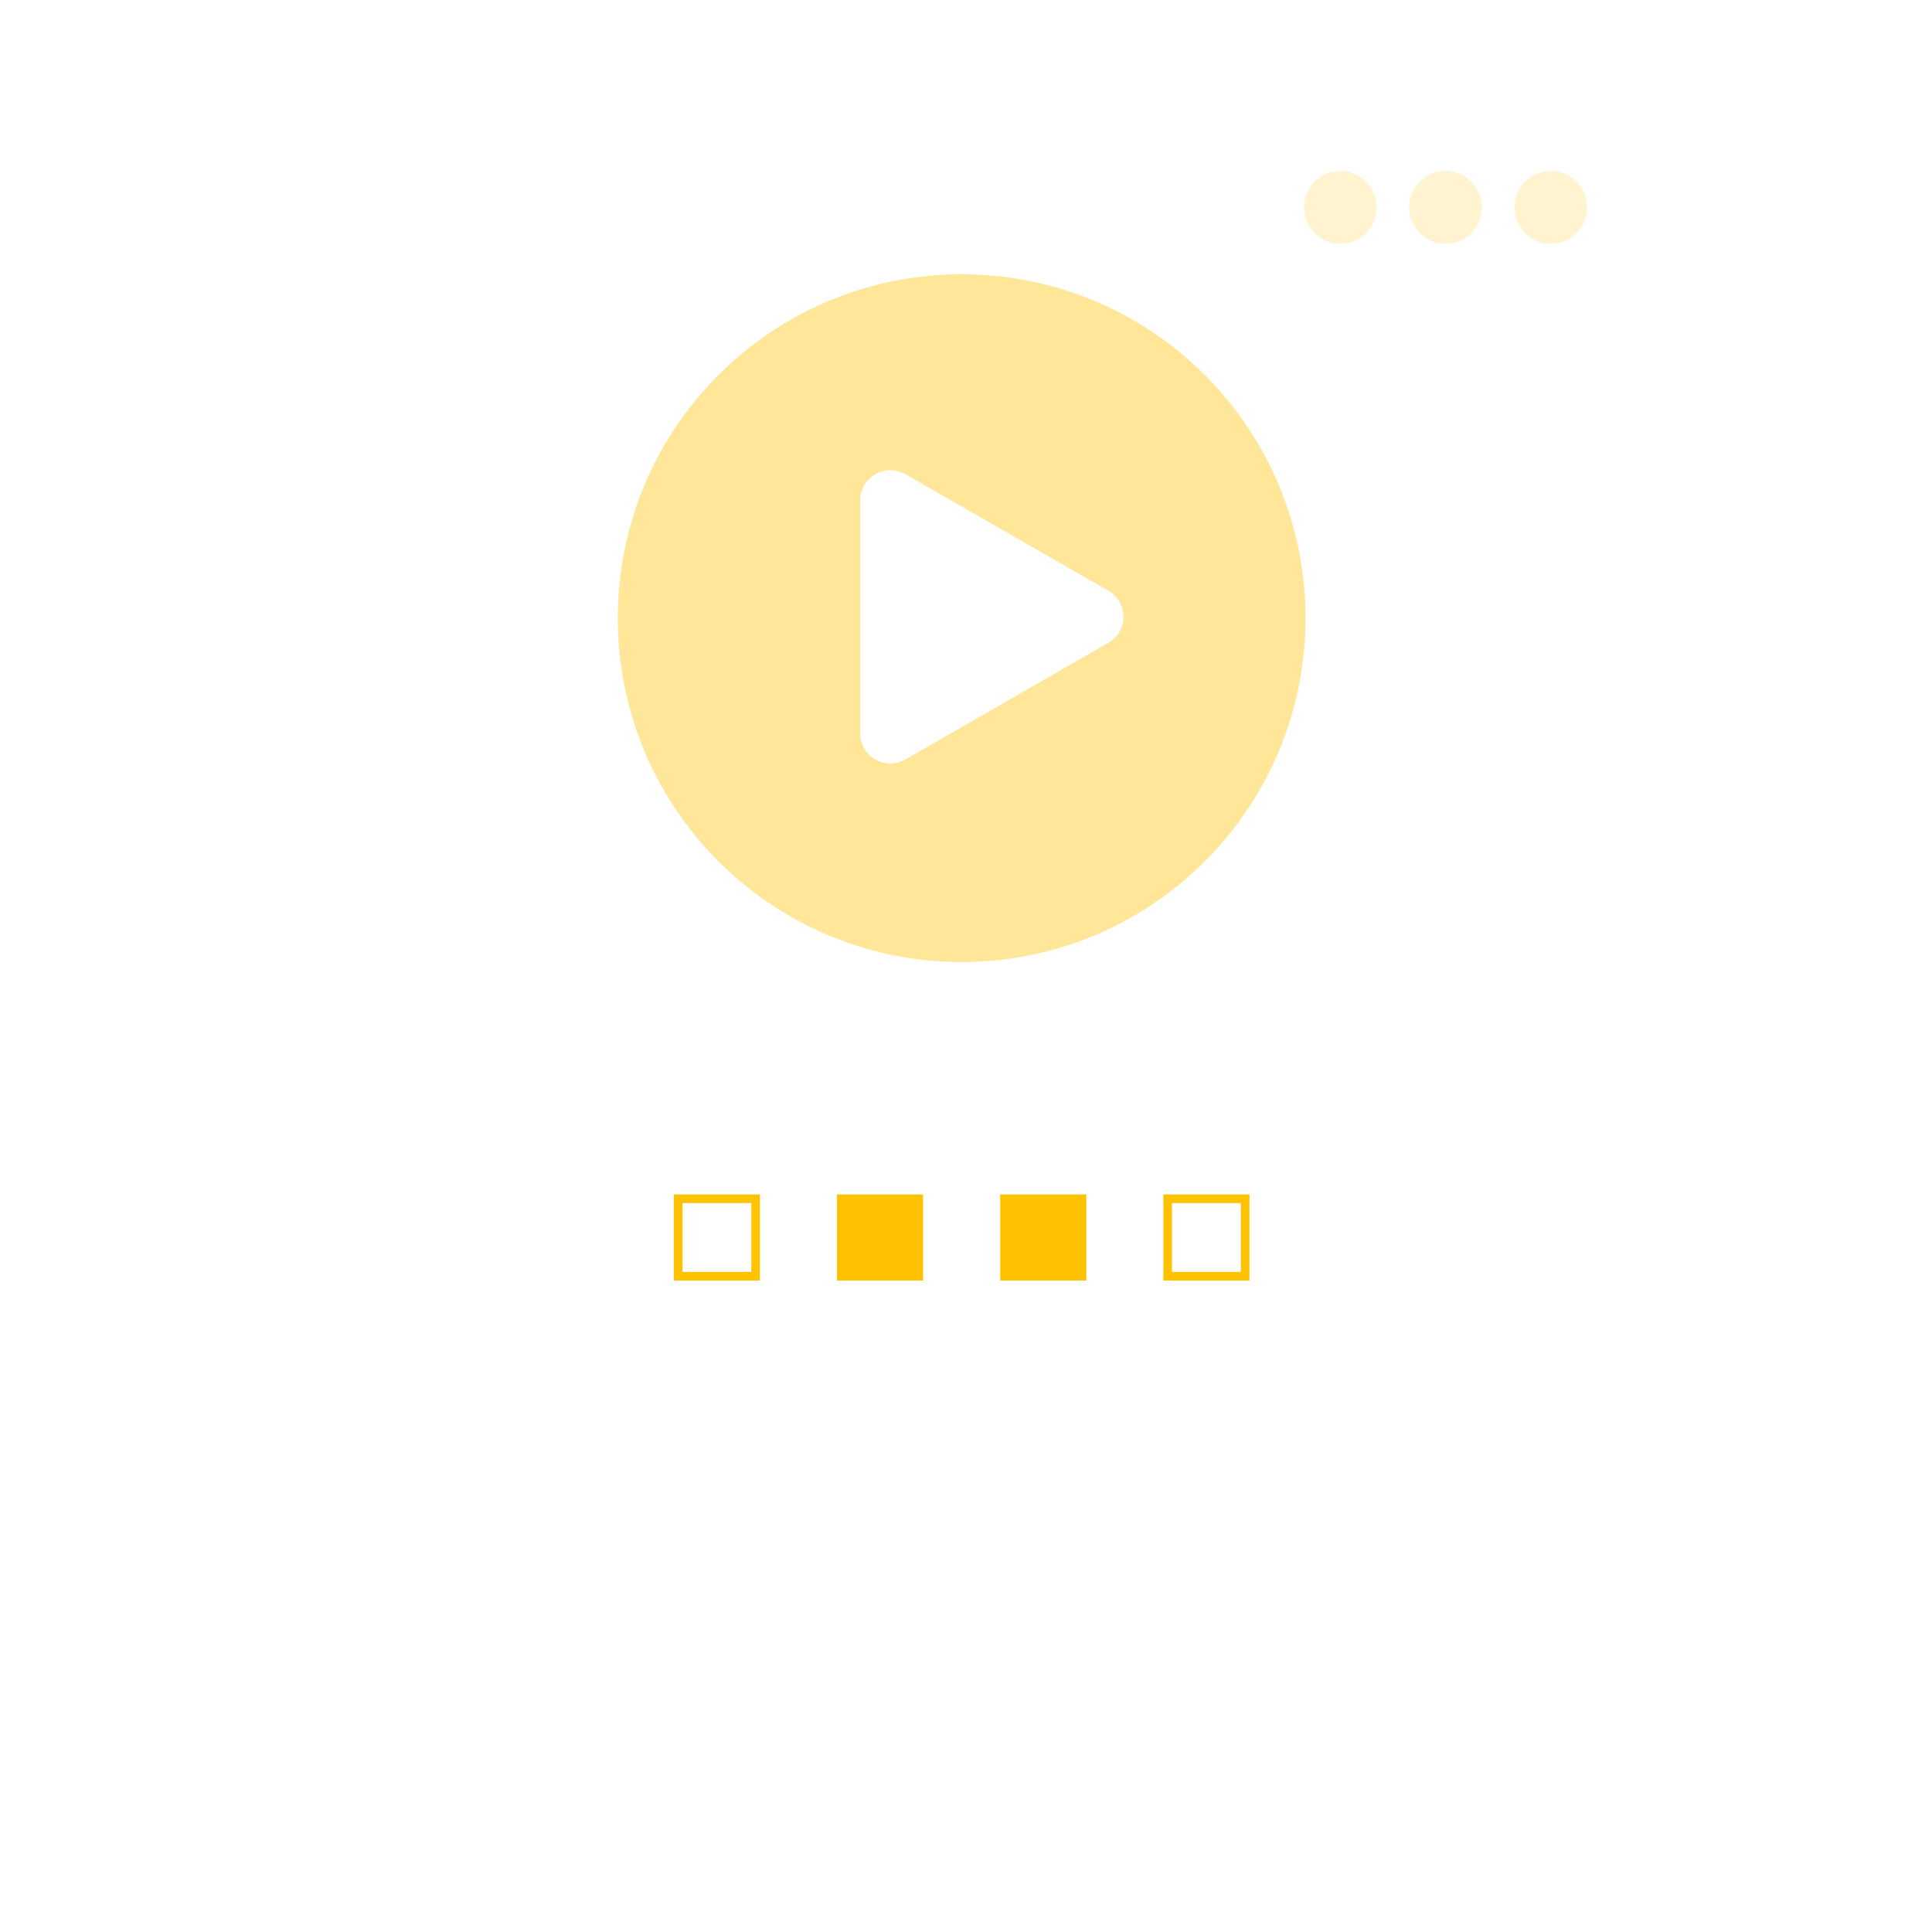 <svg width="224" height="224" viewBox="0 0 224 224" fill="none" xmlns="http://www.w3.org/2000/svg">
<g filter="url(#filter0_d)">
<path d="M184.287 5H38.915C33.991 5 30 8.991 30 13.915V159.287C30 164.21 33.991 168.201 38.915 168.201H184.287C189.21 168.201 193.201 164.21 193.201 159.287V13.915C193.201 8.991 189.21 5 184.287 5Z" fill="white"/>
</g>
<path opacity="0.4" d="M139.688 99.865C155.259 84.294 155.259 59.049 139.688 43.479C124.118 27.908 98.873 27.908 83.302 43.479C67.732 59.049 67.732 84.294 83.302 99.865C98.873 115.435 124.118 115.435 139.688 99.865Z" fill="#FFC200"/>
<path d="M99.742 85.053V57.996C99.742 57.385 99.903 56.785 100.21 56.256C100.517 55.726 100.959 55.287 101.49 54.982C102.022 54.676 102.625 54.516 103.238 54.517C103.852 54.517 104.454 54.679 104.985 54.985L128.508 68.493C129.039 68.799 129.48 69.239 129.787 69.768C130.094 70.297 130.255 70.898 130.255 71.509C130.255 72.12 130.094 72.72 129.787 73.249C129.48 73.779 129.039 74.218 128.508 74.524L104.985 88.048C104.456 88.354 103.854 88.515 103.242 88.517C102.63 88.518 102.028 88.359 101.497 88.055C100.966 87.752 100.524 87.315 100.216 86.788C99.908 86.261 99.745 85.662 99.742 85.053Z" fill="white"/>
<path d="M78.625 147.969V138.985H87.608V147.969H78.625Z" stroke="#FFC200"/>
<path d="M107.026 138.485H97.043V148.469H107.026V138.485Z" fill="#FFC200"/>
<path d="M125.948 138.485H115.965V148.469H125.948V138.485Z" fill="#FFC200"/>
<path d="M135.383 147.969V138.985H144.366V147.969H135.383Z" stroke="#FFC200"/>
<path opacity="0.5" d="M171.816 24.003C171.825 24.839 171.586 25.659 171.131 26.359C170.675 27.059 170.023 27.608 169.256 27.936C168.489 28.265 167.642 28.358 166.823 28.204C166.003 28.049 165.248 27.655 164.652 27.07C164.056 26.485 163.647 25.736 163.475 24.918C163.303 24.1 163.378 23.249 163.688 22.473C163.999 21.697 164.532 21.031 165.22 20.559C165.908 20.087 166.721 19.83 167.554 19.821C168.108 19.814 168.657 19.918 169.171 20.125C169.685 20.332 170.153 20.638 170.549 21.026C170.944 21.415 171.26 21.877 171.477 22.388C171.695 22.899 171.81 23.447 171.816 24.003Z" fill="#FFE9A3"/>
<path opacity="0.5" d="M159.611 24.003C159.62 24.839 159.381 25.659 158.926 26.359C158.47 27.059 157.818 27.608 157.051 27.936C156.284 28.265 155.437 28.358 154.618 28.204C153.798 28.049 153.043 27.655 152.447 27.07C151.851 26.485 151.441 25.736 151.27 24.918C151.098 24.1 151.173 23.249 151.483 22.473C151.794 21.697 152.327 21.031 153.015 20.559C153.703 20.087 154.516 19.83 155.349 19.821C155.903 19.814 156.452 19.918 156.966 20.125C157.48 20.332 157.948 20.638 158.344 21.026C158.739 21.415 159.055 21.877 159.272 22.388C159.49 22.899 159.605 23.447 159.611 24.003Z" fill="#FFE9A3"/>
<path opacity="0.5" d="M184.021 24.003C184.03 24.843 183.789 25.666 183.33 26.369C182.87 27.071 182.212 27.62 181.44 27.945C180.668 28.271 179.816 28.359 178.994 28.197C178.172 28.035 177.417 27.632 176.825 27.038C176.232 26.444 175.83 25.686 175.669 24.862C175.507 24.037 175.595 23.184 175.92 22.409C176.244 21.635 176.792 20.975 177.492 20.514C178.192 20.053 179.013 19.811 179.851 19.821C180.953 19.832 182.007 20.277 182.786 21.059C183.566 21.84 184.009 22.897 184.021 24.003Z" fill="#FFE9A3"/>
<defs>
<filter id="filter0_d" x="0" y="0" width="223.201" height="223.201" filterUnits="userSpaceOnUse" color-interpolation-filters="sRGB">
<feFlood flood-opacity="0" result="BackgroundImageFix"/>
<feColorMatrix in="SourceAlpha" type="matrix" values="0 0 0 0 0 0 0 0 0 0 0 0 0 0 0 0 0 0 127 0"/>
<feOffset dy="25"/>
<feGaussianBlur stdDeviation="15"/>
<feColorMatrix type="matrix" values="0 0 0 0 0 0 0 0 0 0 0 0 0 0 0 0 0 0 0.07 0"/>
<feBlend mode="normal" in2="BackgroundImageFix" result="effect1_dropShadow"/>
<feBlend mode="normal" in="SourceGraphic" in2="effect1_dropShadow" result="shape"/>
</filter>
</defs>
</svg>
